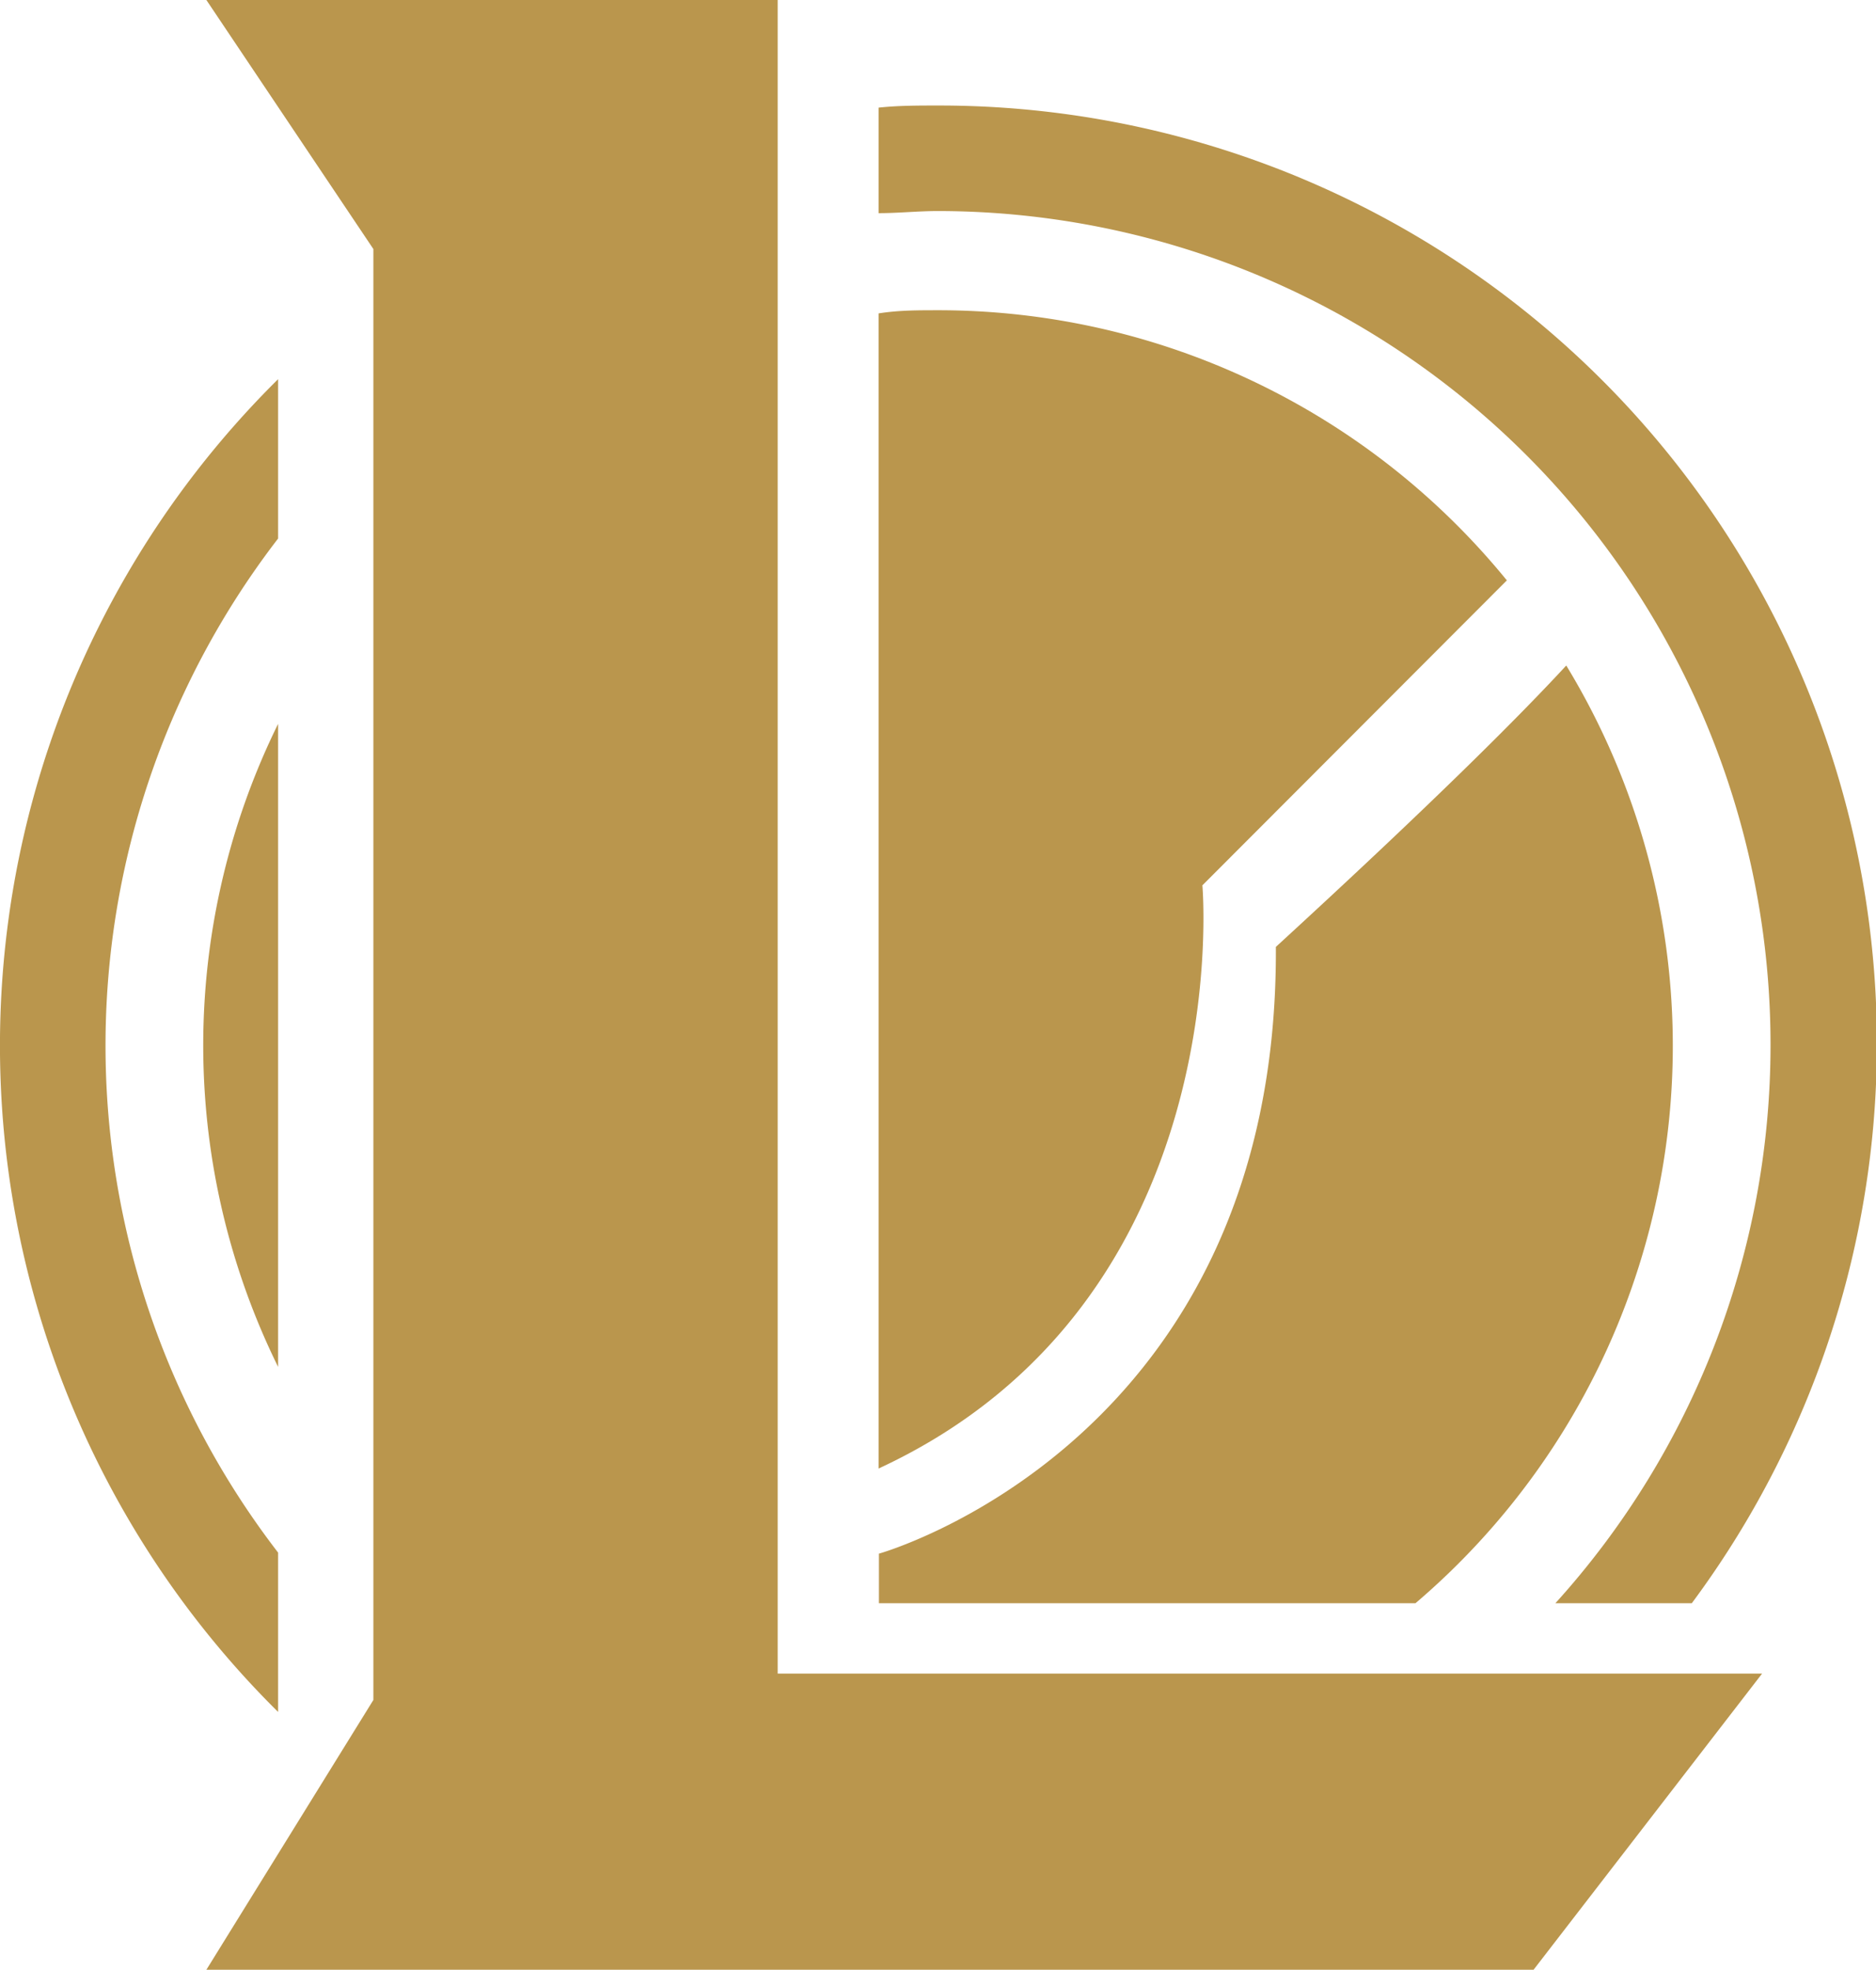 <svg xmlns="http://www.w3.org/2000/svg" viewBox="0 0 53.36 56">
  <defs>
    <style>.cls-1{fill:#ba964d;}</style>
  </defs>
  <g id="Layer_2" data-name="Layer 2">
    <g id="Layer_2-2" data-name="Layer 2">
      <polygon class="cls-1" points="5.87 0 22.12 0 22.12 47.58 50.12 47.58 43.62 56 5.87 56 10.62 48.33 10.62 7.08 5.87 0"/>
      <path class="cls-1" d="M7.91,20.58a20.68,20.68,0,0,0,0,18.28Z"/>
      <path class="cls-1" d="M34.2,25.17l8.66-8.67A20.86,20.86,0,0,0,26.68,8.82c-.57,0-1.13,0-1.69.09V41.75C35.25,37,34.2,25.17,34.2,25.17Z"/>
      <path class="cls-1" d="M40.26,45.58a20.81,20.81,0,0,0,4.29-26.66c-1.2,1.3-3.56,3.69-8.26,8C36.37,41,25,44.17,25,44.17v1.41Z"/>
      <path class="cls-1" d="M7.91,44.14a23.62,23.62,0,0,1,0-28.83V10.78a26.64,26.64,0,0,0,0,37.89Z"/>
      <path class="cls-1" d="M50.36,29.72a23.63,23.63,0,0,1-6.12,15.86h3.88A26.67,26.67,0,0,0,26.68,3c-.57,0-1.13,0-1.69.06v3c.56,0,1.12-.06,1.69-.06A23.7,23.7,0,0,1,50.36,29.72Z"/>
      <path class="cls-1" d="M23.83,52.45H12.72A27,27,0,0,0,16,54.15l.29.13h7.58Z"/>
    </g>
  </g>
</svg>